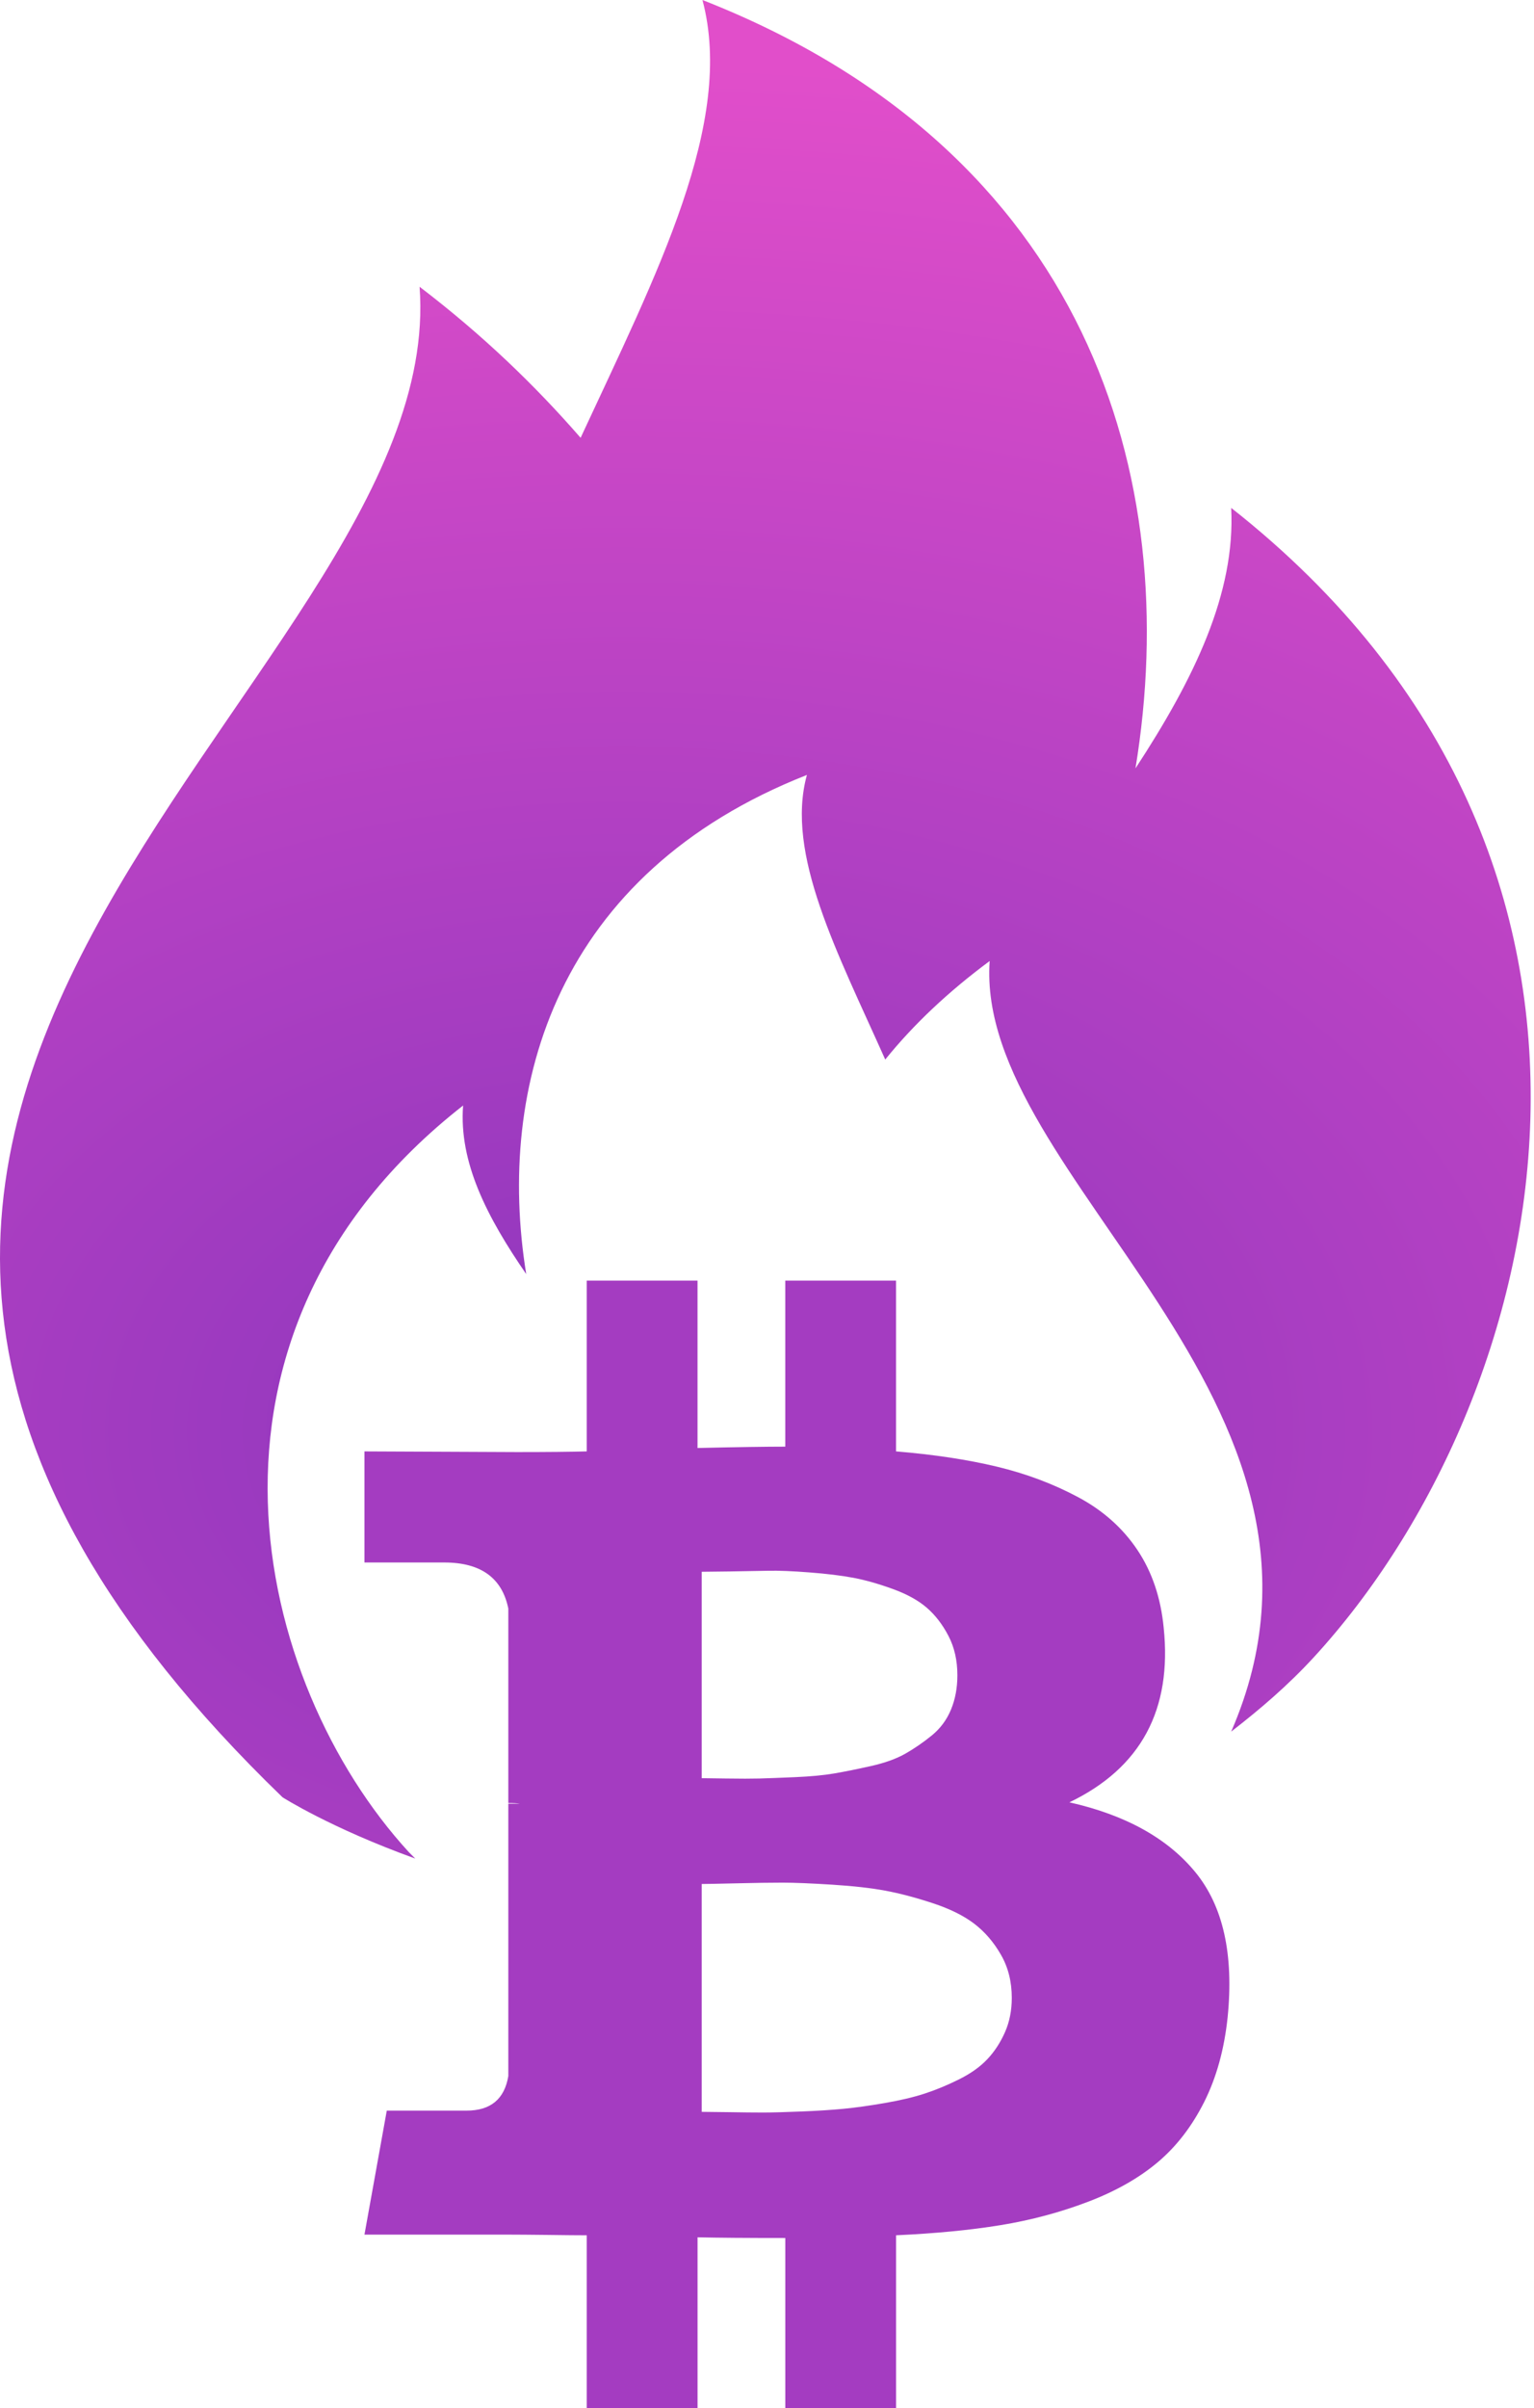 <?xml version="1.0" encoding="UTF-8"?>
<svg width="65px" height="102px" viewBox="0 0 65 102" version="1.1" xmlns="http://www.w3.org/2000/svg" xmlns:xlink="http://www.w3.org/1999/xlink">
    <!-- Generator: Sketch 52.6 (67491) - http://www.bohemiancoding.com/sketch -->
    <title>Group 18</title>
    <desc>Created with Sketch.</desc>
    <defs>
        <radialGradient cx="50%" cy="76.682%" fx="50%" fy="76.682%" r="88.415%" gradientTransform="translate(0.5,0.767),scale(1,0.824),rotate(-90),scale(1,1.056),translate(-0.5,-0.767)" id="radialGradient-1">
            <stop stop-color="#8B35BD" offset="0%"></stop>
            <stop stop-color="#E14ECA" offset="100%"></stop>
        </radialGradient>
    </defs>
    <g id="Side-By-Side" stroke="none" stroke-width="1" fill="none" fill-rule="evenodd">
        <g id="Group-18" fill-rule="nonzero">
            <g id="Group-19">
                <g>
                    <path d="M52.169,21.513 C52.354,25.129 50.602,28.745 48.113,32.547 C50.141,20.215 46.084,6.398 29.765,-5.68434189e-14 C31.148,5.193 27.829,11.591 24.602,18.545 C22.666,16.32 20.453,14.187 17.779,12.147 C19.07,29.395 -18.547,46.642 11.971,76.129 C11.971,76.129 13.999,77.427 17.595,78.725 C17.503,78.633 17.41,78.54 17.318,78.447 C10.772,71.307 7.176,56.564 19.623,46.827 C19.439,49.238 20.637,51.556 22.297,53.967 C21.006,45.993 23.588,36.998 34.191,32.825 C33.269,36.164 35.481,40.336 37.51,44.88 C38.708,43.396 40.183,42.005 41.935,40.707 C41.29,49.887 58.254,59.345 52.169,73.347 C53.368,72.42 54.566,71.4 55.673,70.195 C65.722,59.253 71.254,36.535 52.169,21.513 Z" id="Path" fill="url(#radialGradient-1)"></path>
                    <path d="M50.648,79.299 C49.47,77.864 47.692,76.879 45.314,76.343 C48.342,74.889 49.673,72.421 49.308,68.938 C49.185,67.675 48.815,66.581 48.195,65.653 C47.574,64.725 46.737,63.979 45.68,63.415 C44.623,62.85 43.474,62.42 42.235,62.123 C40.996,61.827 39.573,61.611 37.968,61.478 L37.968,54.245 L33.274,54.245 L33.274,61.277 C32.461,61.277 31.222,61.296 29.556,61.334 L29.556,54.245 L24.862,54.245 L24.862,61.478 C24.191,61.497 23.205,61.507 21.905,61.507 L15.443,61.478 L15.443,66.184 L18.826,66.184 C20.371,66.184 21.275,66.835 21.539,68.136 L21.539,76.373 C21.743,76.373 21.905,76.382 22.027,76.402 L21.539,76.402 L21.539,87.938 C21.377,88.914 20.788,89.402 19.771,89.402 L16.389,89.402 L15.443,94.654 L21.54,94.654 C21.926,94.654 22.484,94.659 23.216,94.667 C23.948,94.677 24.496,94.682 24.862,94.682 L24.862,102 L29.557,102 L29.557,94.768 C30.41,94.788 31.649,94.797 33.275,94.797 L33.275,102 L37.969,102 L37.969,94.682 C39.635,94.605 41.114,94.463 42.403,94.252 C43.694,94.04 44.929,93.711 46.107,93.261 C47.285,92.812 48.27,92.252 49.063,91.582 C49.856,90.913 50.51,90.061 51.029,89.028 C51.547,87.994 51.877,86.799 52.019,85.44 C52.284,82.781 51.827,80.734 50.648,79.299 Z M29.734,66.577 C29.875,66.577 30.272,66.572 30.926,66.563 C31.58,66.553 32.123,66.543 32.556,66.534 C32.988,66.524 33.572,66.548 34.306,66.605 C35.041,66.662 35.659,66.738 36.162,66.833 C36.665,66.928 37.218,67.084 37.821,67.303 C38.425,67.521 38.908,67.787 39.27,68.1 C39.632,68.413 39.939,68.812 40.19,69.296 C40.442,69.78 40.567,70.336 40.567,70.962 C40.567,71.494 40.477,71.978 40.296,72.415 C40.116,72.851 39.843,73.217 39.482,73.511 C39.12,73.806 38.747,74.062 38.365,74.28 C37.983,74.498 37.494,74.674 36.901,74.807 C36.308,74.94 35.79,75.044 35.348,75.12 C34.905,75.196 34.352,75.248 33.688,75.277 C33.024,75.305 32.521,75.325 32.179,75.334 C31.837,75.343 31.369,75.343 30.776,75.334 C30.182,75.325 29.835,75.32 29.734,75.32 L29.734,66.577 L29.734,66.577 L29.734,66.577 Z M42.582,86.084 C42.388,86.522 42.139,86.903 41.833,87.227 C41.528,87.55 41.125,87.835 40.626,88.083 C40.128,88.33 39.643,88.53 39.175,88.682 C38.707,88.835 38.141,88.968 37.48,89.082 C36.817,89.197 36.237,89.277 35.737,89.325 C35.239,89.373 34.643,89.411 33.95,89.439 C33.258,89.467 32.718,89.482 32.331,89.482 C31.944,89.482 31.455,89.477 30.865,89.467 C30.274,89.458 29.897,89.454 29.734,89.454 L29.734,79.802 C29.897,79.802 30.381,79.793 31.185,79.774 C31.99,79.754 32.647,79.745 33.156,79.745 C33.665,79.745 34.368,79.774 35.265,79.831 C36.16,79.888 36.914,79.973 37.525,80.087 C38.136,80.202 38.803,80.378 39.526,80.616 C40.249,80.854 40.835,81.144 41.283,81.486 C41.732,81.83 42.108,82.267 42.413,82.8 C42.72,83.333 42.872,83.942 42.872,84.627 C42.872,85.161 42.776,85.646 42.582,86.084 Z" id="Shape" fill="#A43CC1"></path>
                </g>
            </g>
        </g>
    </g>
</svg>